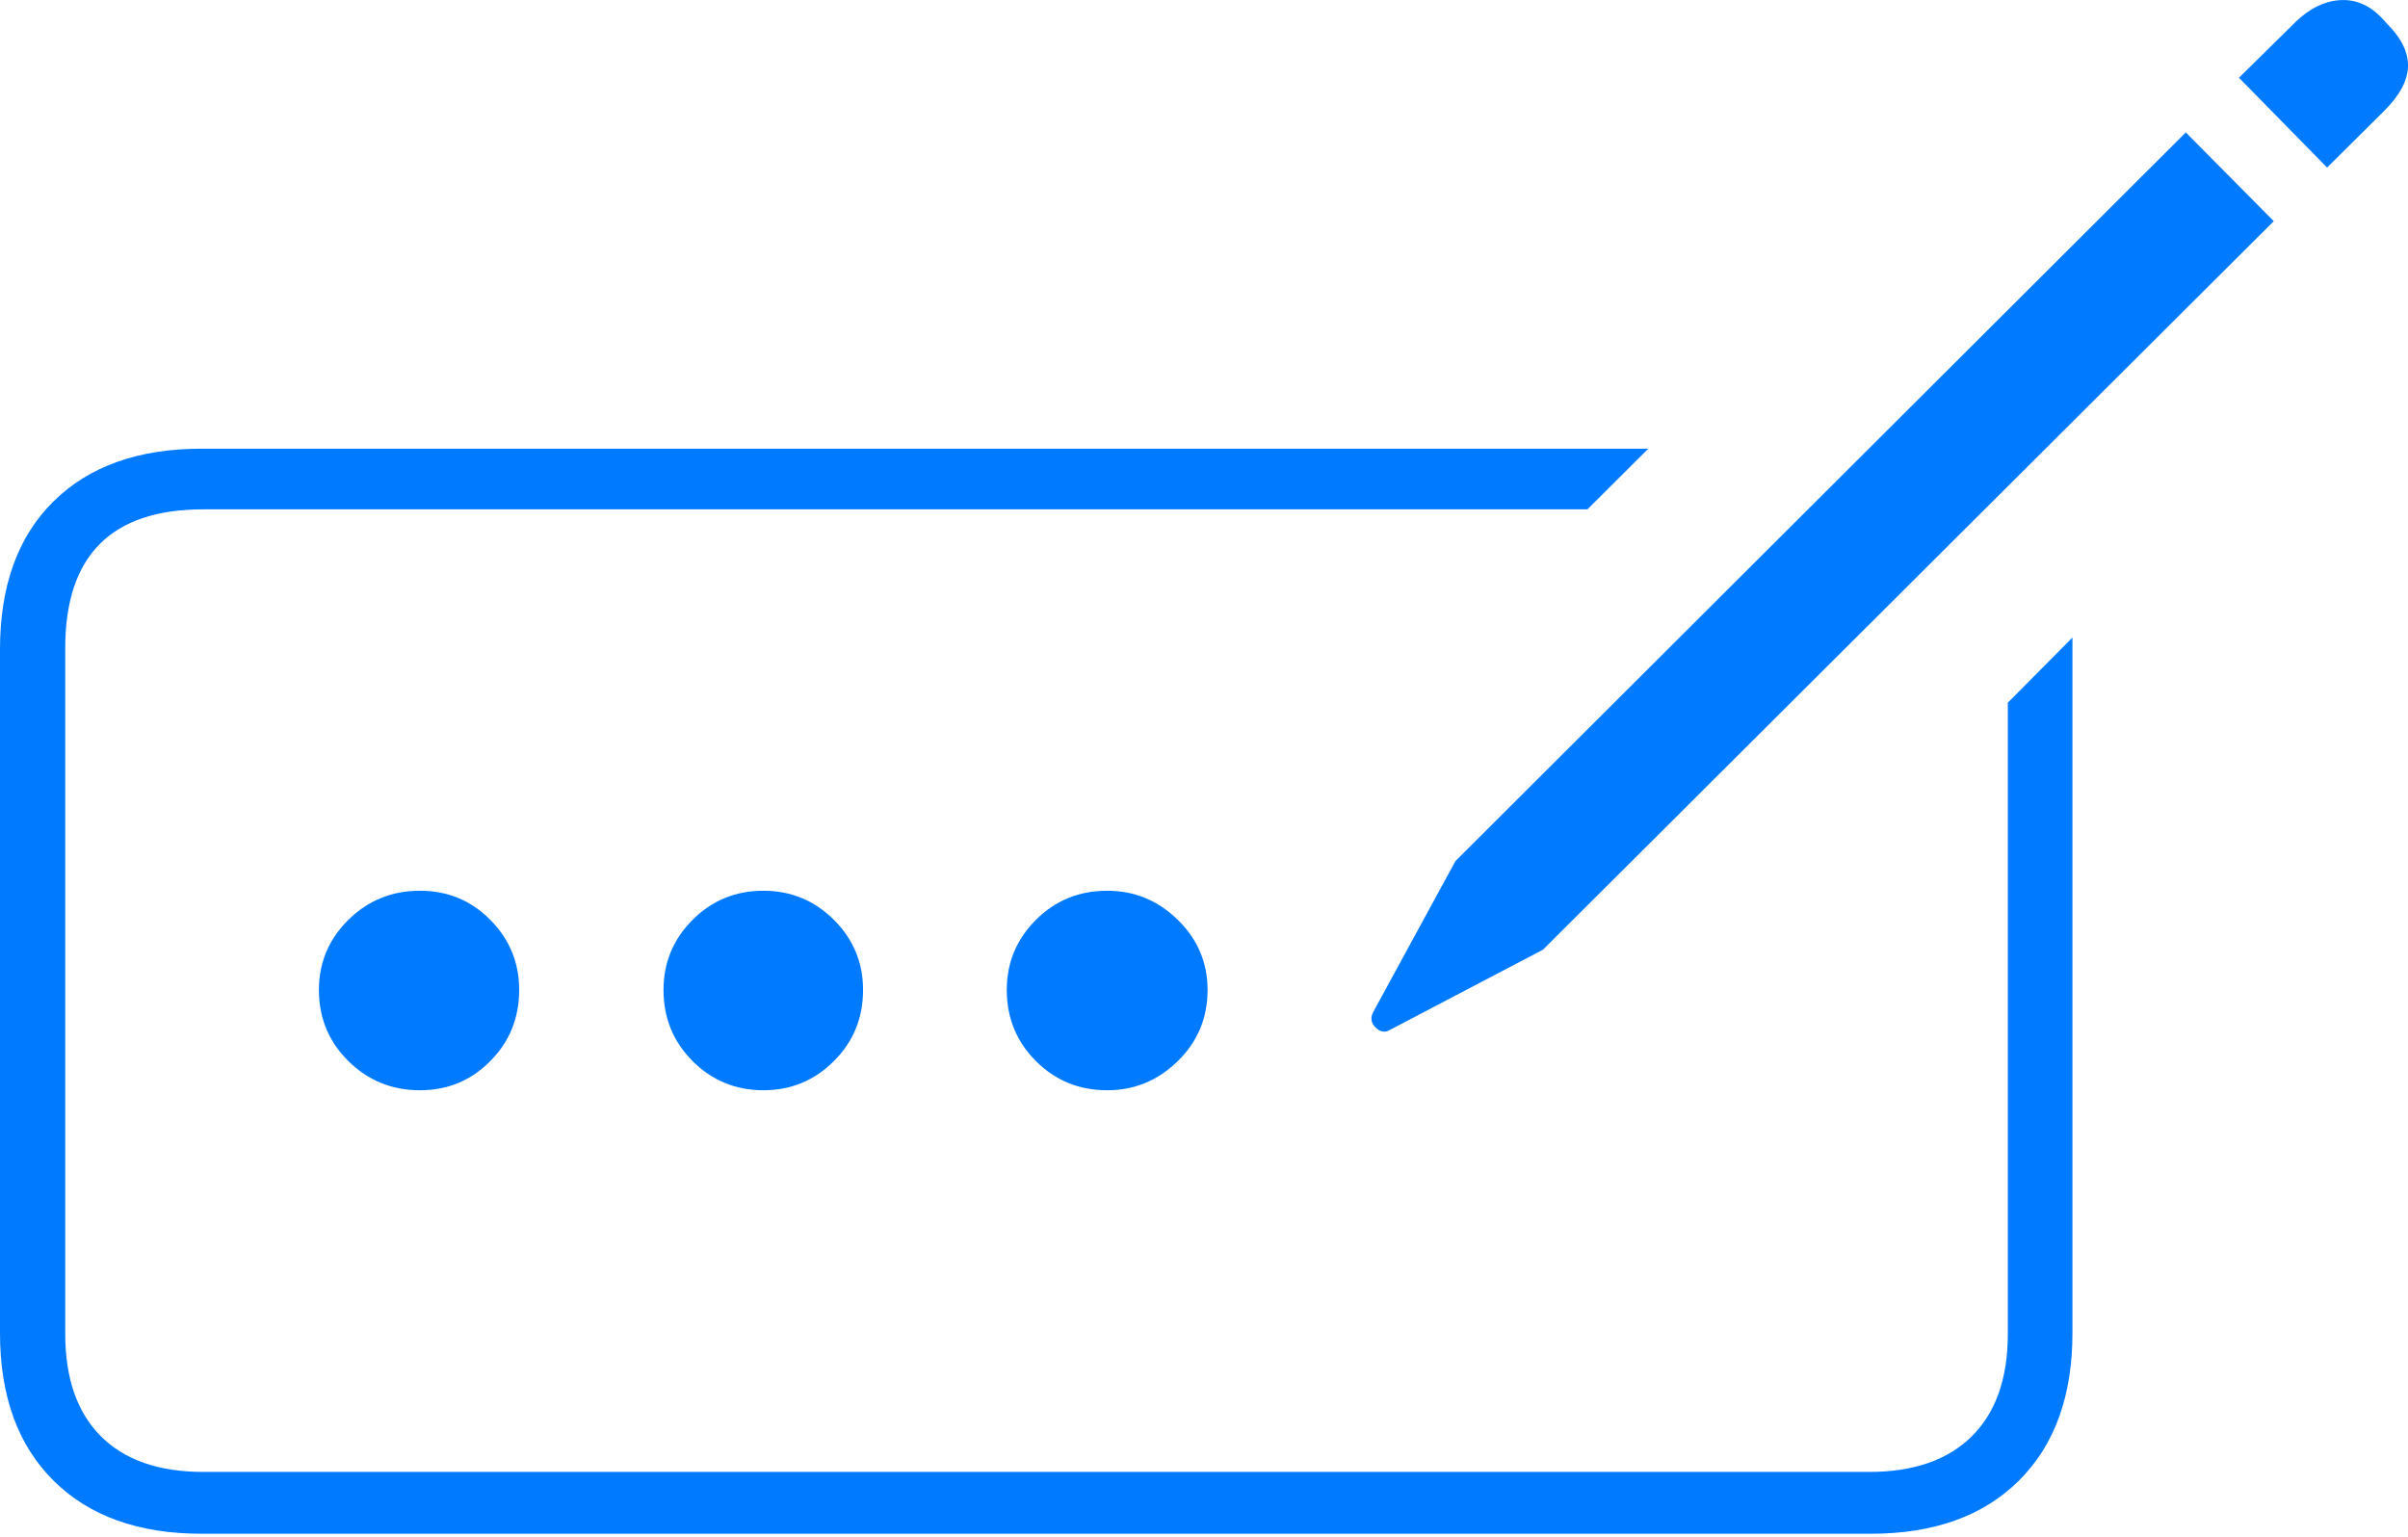 <?xml version="1.0" encoding="UTF-8"?>
<!--Generator: Apple Native CoreSVG 175-->
<!DOCTYPE svg
PUBLIC "-//W3C//DTD SVG 1.1//EN"
       "http://www.w3.org/Graphics/SVG/1.1/DTD/svg11.dtd">
<svg version="1.1" xmlns="http://www.w3.org/2000/svg" xmlns:xlink="http://www.w3.org/1999/xlink" width="26.91" height="17.177">
 <g>
  <rect height="17.177" opacity="0" width="26.91" x="0" y="0"/>
  <path d="M2.254 17.143L20.906 17.143Q21.966 17.143 22.563 16.548Q23.16 15.954 23.16 14.9L23.16 7.126L22.438 7.854L22.438 14.908Q22.438 15.654 22.036 16.053Q21.634 16.452 20.888 16.452L2.272 16.452Q1.526 16.452 1.127 16.053Q0.729 15.654 0.729 14.908L0.729 7.244Q0.729 5.693 2.272 5.693L17.74 5.693L18.42 5.015L2.254 5.015Q1.193 5.015 0.597 5.605Q0 6.195 0 7.258L0 14.9Q0 15.954 0.597 16.548Q1.193 17.143 2.254 17.143ZM4.693 12.186Q5.157 12.186 5.479 11.86Q5.802 11.535 5.802 11.064Q5.802 10.607 5.479 10.281Q5.157 9.956 4.693 9.956Q4.223 9.956 3.893 10.281Q3.564 10.607 3.564 11.064Q3.564 11.535 3.893 11.86Q4.223 12.186 4.693 12.186ZM8.53 12.186Q8.993 12.186 9.319 11.86Q9.645 11.535 9.645 11.064Q9.645 10.607 9.319 10.281Q8.993 9.956 8.53 9.956Q8.066 9.956 7.74 10.281Q7.415 10.607 7.415 11.064Q7.415 11.535 7.74 11.86Q8.066 12.186 8.53 12.186ZM12.373 12.186Q12.83 12.186 13.162 11.86Q13.495 11.535 13.495 11.064Q13.495 10.607 13.162 10.281Q12.83 9.956 12.373 9.956Q11.902 9.956 11.577 10.281Q11.251 10.607 11.251 11.064Q11.251 11.535 11.577 11.86Q11.902 12.186 12.373 12.186ZM15.539 11.508L17.243 10.615L25.41 2.472L24.427 1.48L16.265 9.624L15.348 11.308Q15.294 11.407 15.373 11.485Q15.451 11.563 15.539 11.508ZM26.006 1.873L26.64 1.243Q26.901 0.986 26.91 0.747Q26.918 0.508 26.678 0.268L26.605 0.188Q26.399-0.018 26.142 0.002Q25.886 0.021 25.655 0.244L25.021 0.869Z" fill="#007aff"/>
 </g>
</svg>
